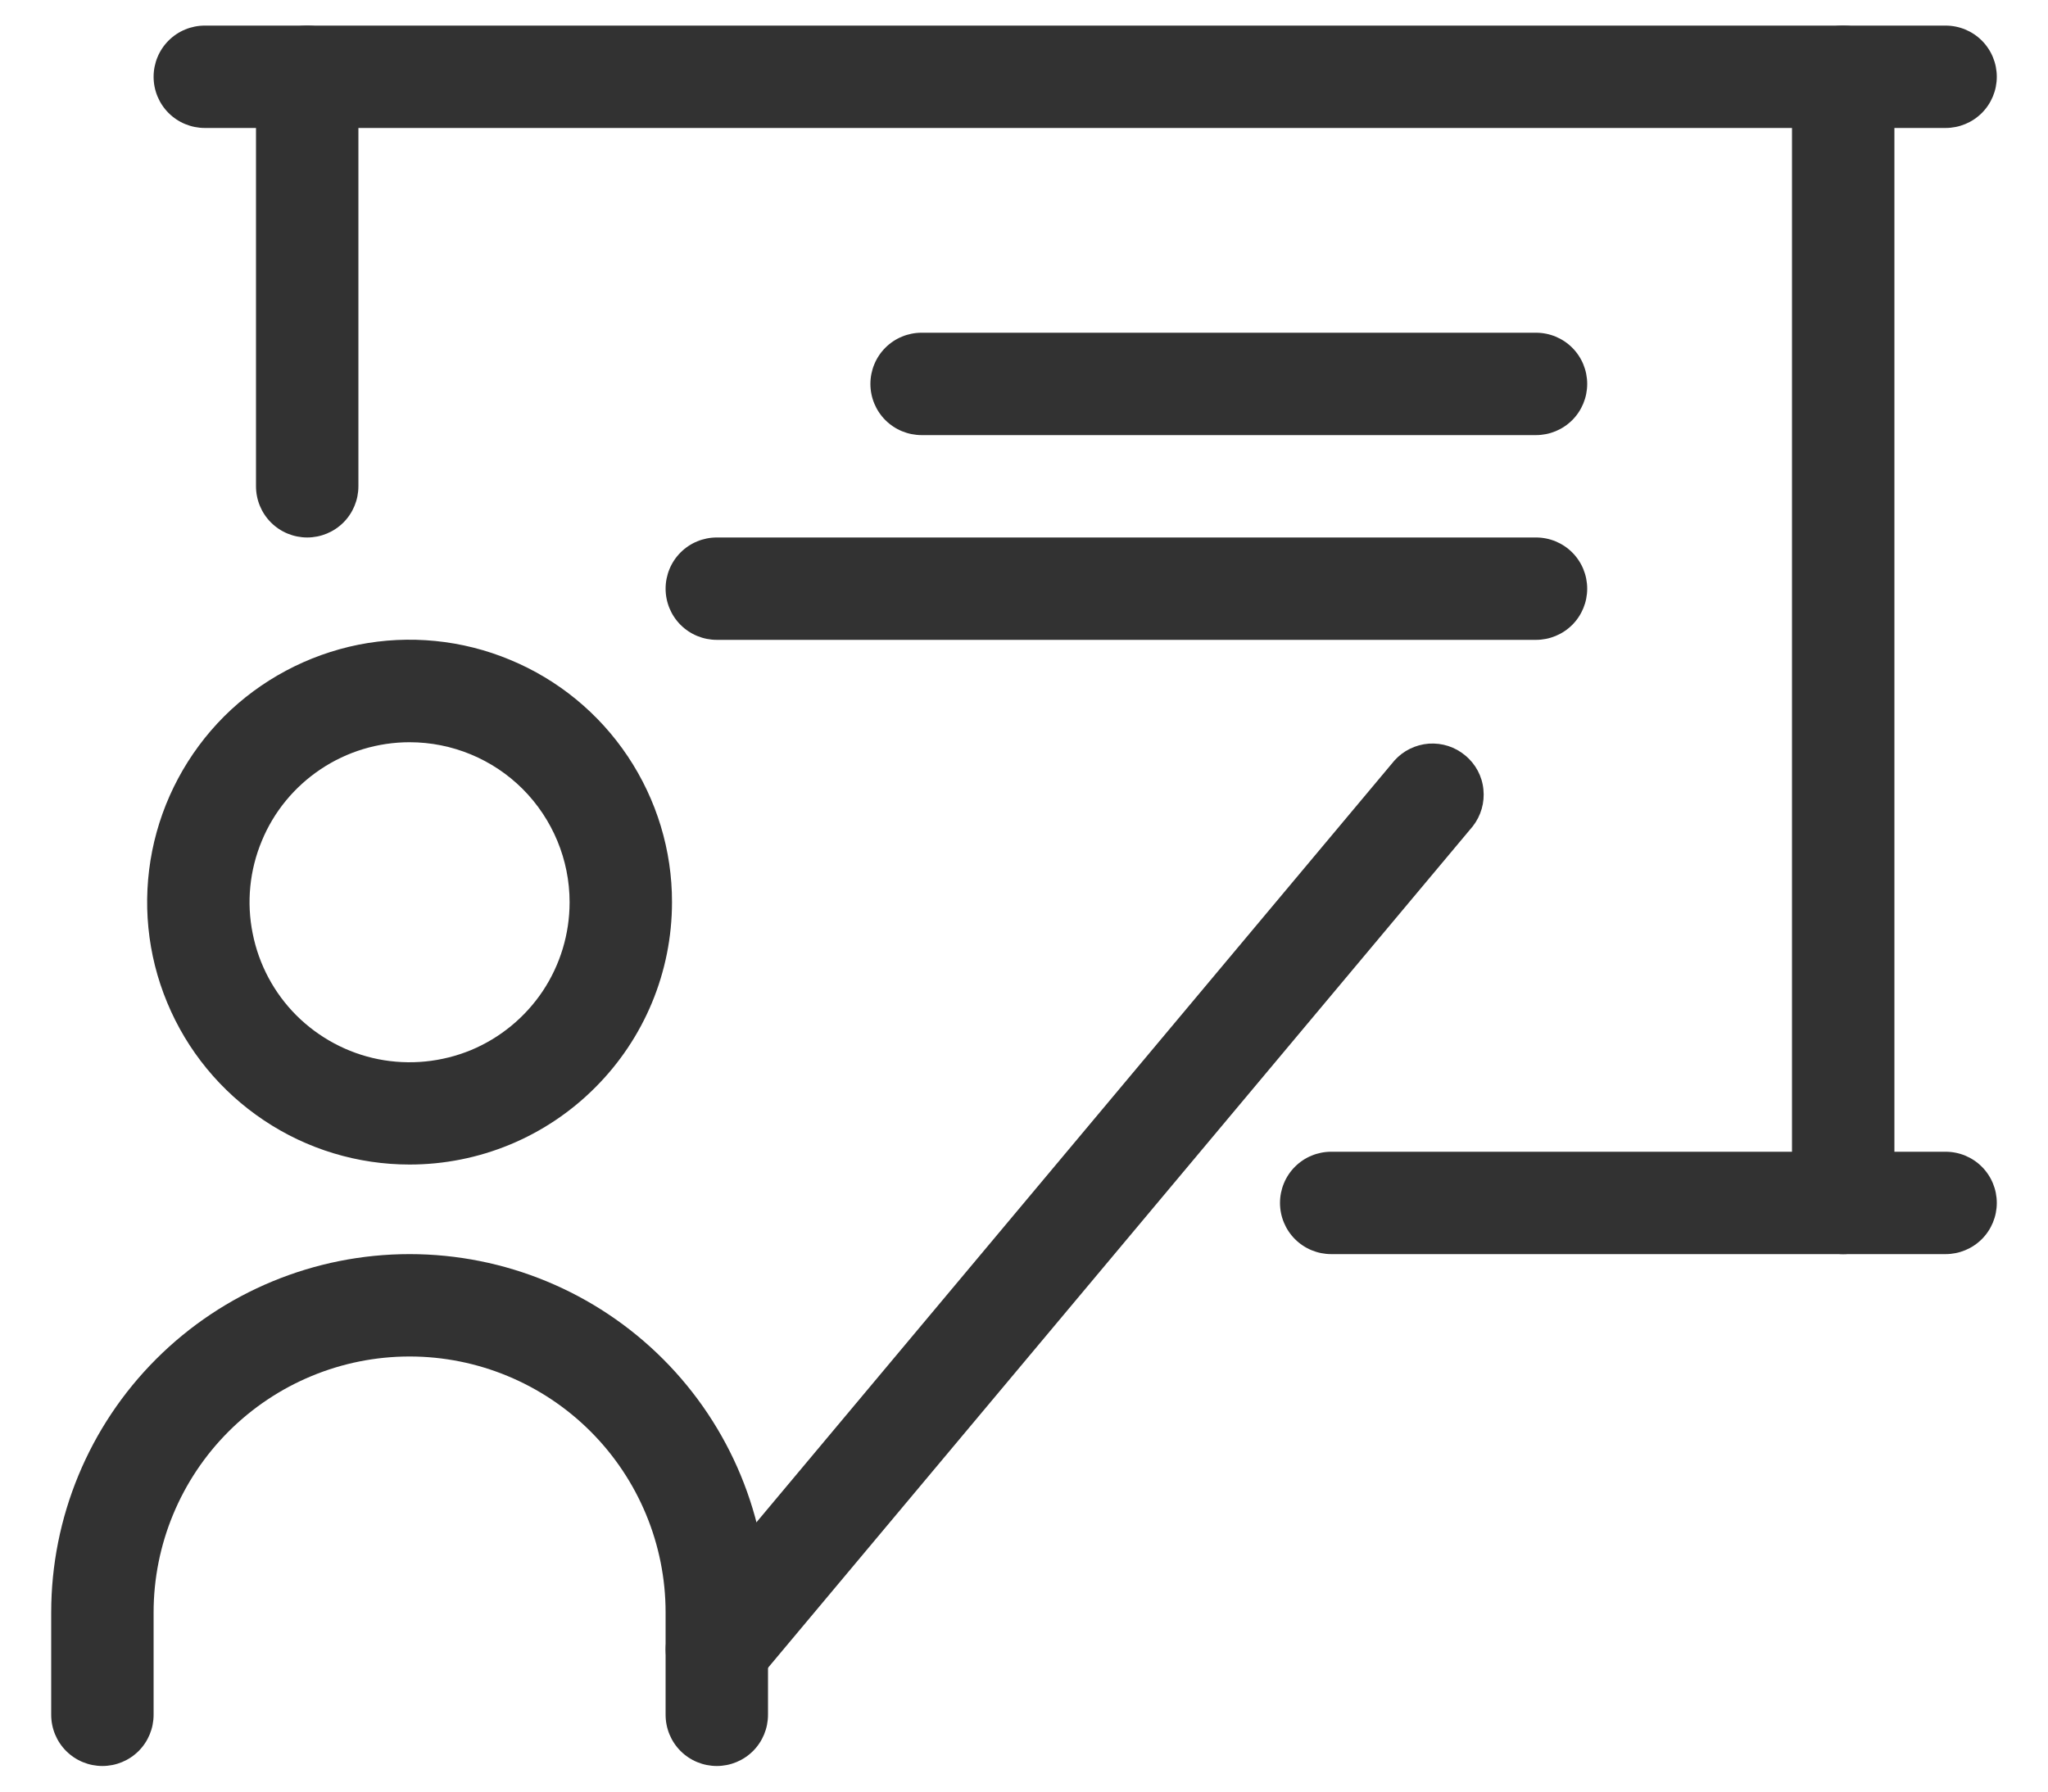 <svg width="16" height="14" viewBox="0 0 16 14" fill="none" xmlns="http://www.w3.org/2000/svg">
<path d="M3.2 9.1C2.794 9.1 2.398 8.98 2.061 8.754C1.724 8.529 1.461 8.209 1.306 7.834C1.15 7.459 1.11 7.047 1.189 6.649C1.268 6.252 1.464 5.886 1.75 5.599C2.037 5.313 2.403 5.118 2.8 5.038C3.198 4.959 3.611 5 3.985 5.156C4.36 5.311 4.68 5.574 4.905 5.911C5.13 6.248 5.251 6.645 5.25 7.05C5.25 7.594 5.034 8.115 4.649 8.499C4.265 8.884 3.744 9.1 3.2 9.1ZM3.2 5.8C2.953 5.8 2.711 5.873 2.505 6.011C2.3 6.148 2.139 6.343 2.045 6.572C1.95 6.8 1.925 7.052 1.974 7.294C2.022 7.537 2.141 7.76 2.316 7.935C2.491 8.109 2.714 8.229 2.956 8.277C3.199 8.325 3.45 8.3 3.679 8.206C3.907 8.111 4.102 7.951 4.24 7.745C4.377 7.539 4.45 7.298 4.45 7.05C4.45 6.719 4.318 6.401 4.084 6.166C3.85 5.932 3.532 5.8 3.2 5.8ZM5.6 13.8C5.494 13.8 5.392 13.758 5.317 13.683C5.242 13.608 5.2 13.506 5.2 13.4V12.6C5.2 12.07 4.989 11.561 4.614 11.186C4.239 10.811 3.73 10.6 3.2 10.6C2.67 10.6 2.161 10.811 1.786 11.186C1.411 11.561 1.2 12.07 1.2 12.6V13.4C1.2 13.506 1.158 13.608 1.083 13.683C1.008 13.758 0.906 13.8 0.8 13.8C0.694 13.8 0.592 13.758 0.517 13.683C0.442 13.608 0.4 13.506 0.4 13.4V12.6C0.4 11.857 0.695 11.145 1.22 10.62C1.745 10.095 2.457 9.8 3.2 9.8C3.943 9.8 4.655 10.095 5.18 10.62C5.705 11.145 6 11.857 6 12.6V13.4C6 13.506 5.958 13.608 5.883 13.683C5.808 13.758 5.706 13.8 5.6 13.8Z" fill="#323232"/>
<path d="M5.6 13.288C5.524 13.288 5.449 13.266 5.385 13.225C5.321 13.184 5.27 13.126 5.238 13.057C5.206 12.988 5.194 12.912 5.204 12.836C5.214 12.761 5.245 12.69 5.294 12.631L10.894 5.943C10.963 5.866 11.059 5.819 11.163 5.811C11.267 5.804 11.369 5.837 11.448 5.904C11.528 5.97 11.579 6.065 11.589 6.168C11.6 6.272 11.57 6.375 11.506 6.457L5.906 13.145C5.869 13.19 5.822 13.226 5.769 13.25C5.716 13.275 5.658 13.288 5.6 13.288ZM2.4 4.2C2.294 4.2 2.192 4.158 2.117 4.083C2.042 4.008 2 3.906 2 3.8V0.6C2 0.494 2.042 0.392 2.117 0.317C2.192 0.242 2.294 0.2 2.4 0.2C2.506 0.2 2.608 0.242 2.683 0.317C2.758 0.392 2.8 0.494 2.8 0.6V3.8C2.8 3.906 2.758 4.008 2.683 4.083C2.608 4.158 2.506 4.2 2.4 4.2Z" fill="#323232"/>
<path d="M15.2 1H1.6C1.494 1 1.392 0.958 1.317 0.883C1.242 0.808 1.2 0.706 1.2 0.6C1.2 0.494 1.242 0.392 1.317 0.317C1.392 0.242 1.494 0.2 1.6 0.2H15.2C15.306 0.2 15.408 0.242 15.483 0.317C15.558 0.392 15.6 0.494 15.6 0.6C15.6 0.706 15.558 0.808 15.483 0.883C15.408 0.958 15.306 1 15.2 1Z" fill="#323232"/>
<path d="M14.4 9.8C14.294 9.8 14.192 9.758 14.117 9.683C14.042 9.608 14 9.506 14 9.4V0.6C14 0.494 14.042 0.392 14.117 0.317C14.192 0.242 14.294 0.2 14.4 0.2C14.506 0.2 14.608 0.242 14.683 0.317C14.758 0.392 14.8 0.494 14.8 0.6V9.4C14.8 9.506 14.758 9.608 14.683 9.683C14.608 9.758 14.506 9.8 14.4 9.8Z" fill="#323232"/>
<path d="M15.2 9.8H10.4C10.294 9.8 10.192 9.758 10.117 9.683C10.042 9.608 10 9.506 10 9.4C10 9.294 10.042 9.192 10.117 9.117C10.192 9.042 10.294 9 10.4 9H15.2C15.306 9 15.408 9.042 15.483 9.117C15.558 9.192 15.6 9.294 15.6 9.4C15.6 9.506 15.558 9.608 15.483 9.683C15.408 9.758 15.306 9.8 15.2 9.8ZM12 3.4H7.2C7.094 3.4 6.992 3.358 6.917 3.283C6.842 3.208 6.8 3.106 6.8 3C6.8 2.894 6.842 2.792 6.917 2.717C6.992 2.642 7.094 2.6 7.2 2.6H12C12.106 2.6 12.208 2.642 12.283 2.717C12.358 2.792 12.4 2.894 12.4 3C12.4 3.106 12.358 3.208 12.283 3.283C12.208 3.358 12.106 3.4 12 3.4ZM12 5H5.6C5.494 5 5.392 4.958 5.317 4.883C5.242 4.808 5.2 4.706 5.2 4.6C5.2 4.494 5.242 4.392 5.317 4.317C5.392 4.242 5.494 4.2 5.6 4.2H12C12.106 4.2 12.208 4.242 12.283 4.317C12.358 4.392 12.4 4.494 12.4 4.6C12.4 4.706 12.358 4.808 12.283 4.883C12.208 4.958 12.106 5 12 5Z" fill="#323232"/>
</svg>
